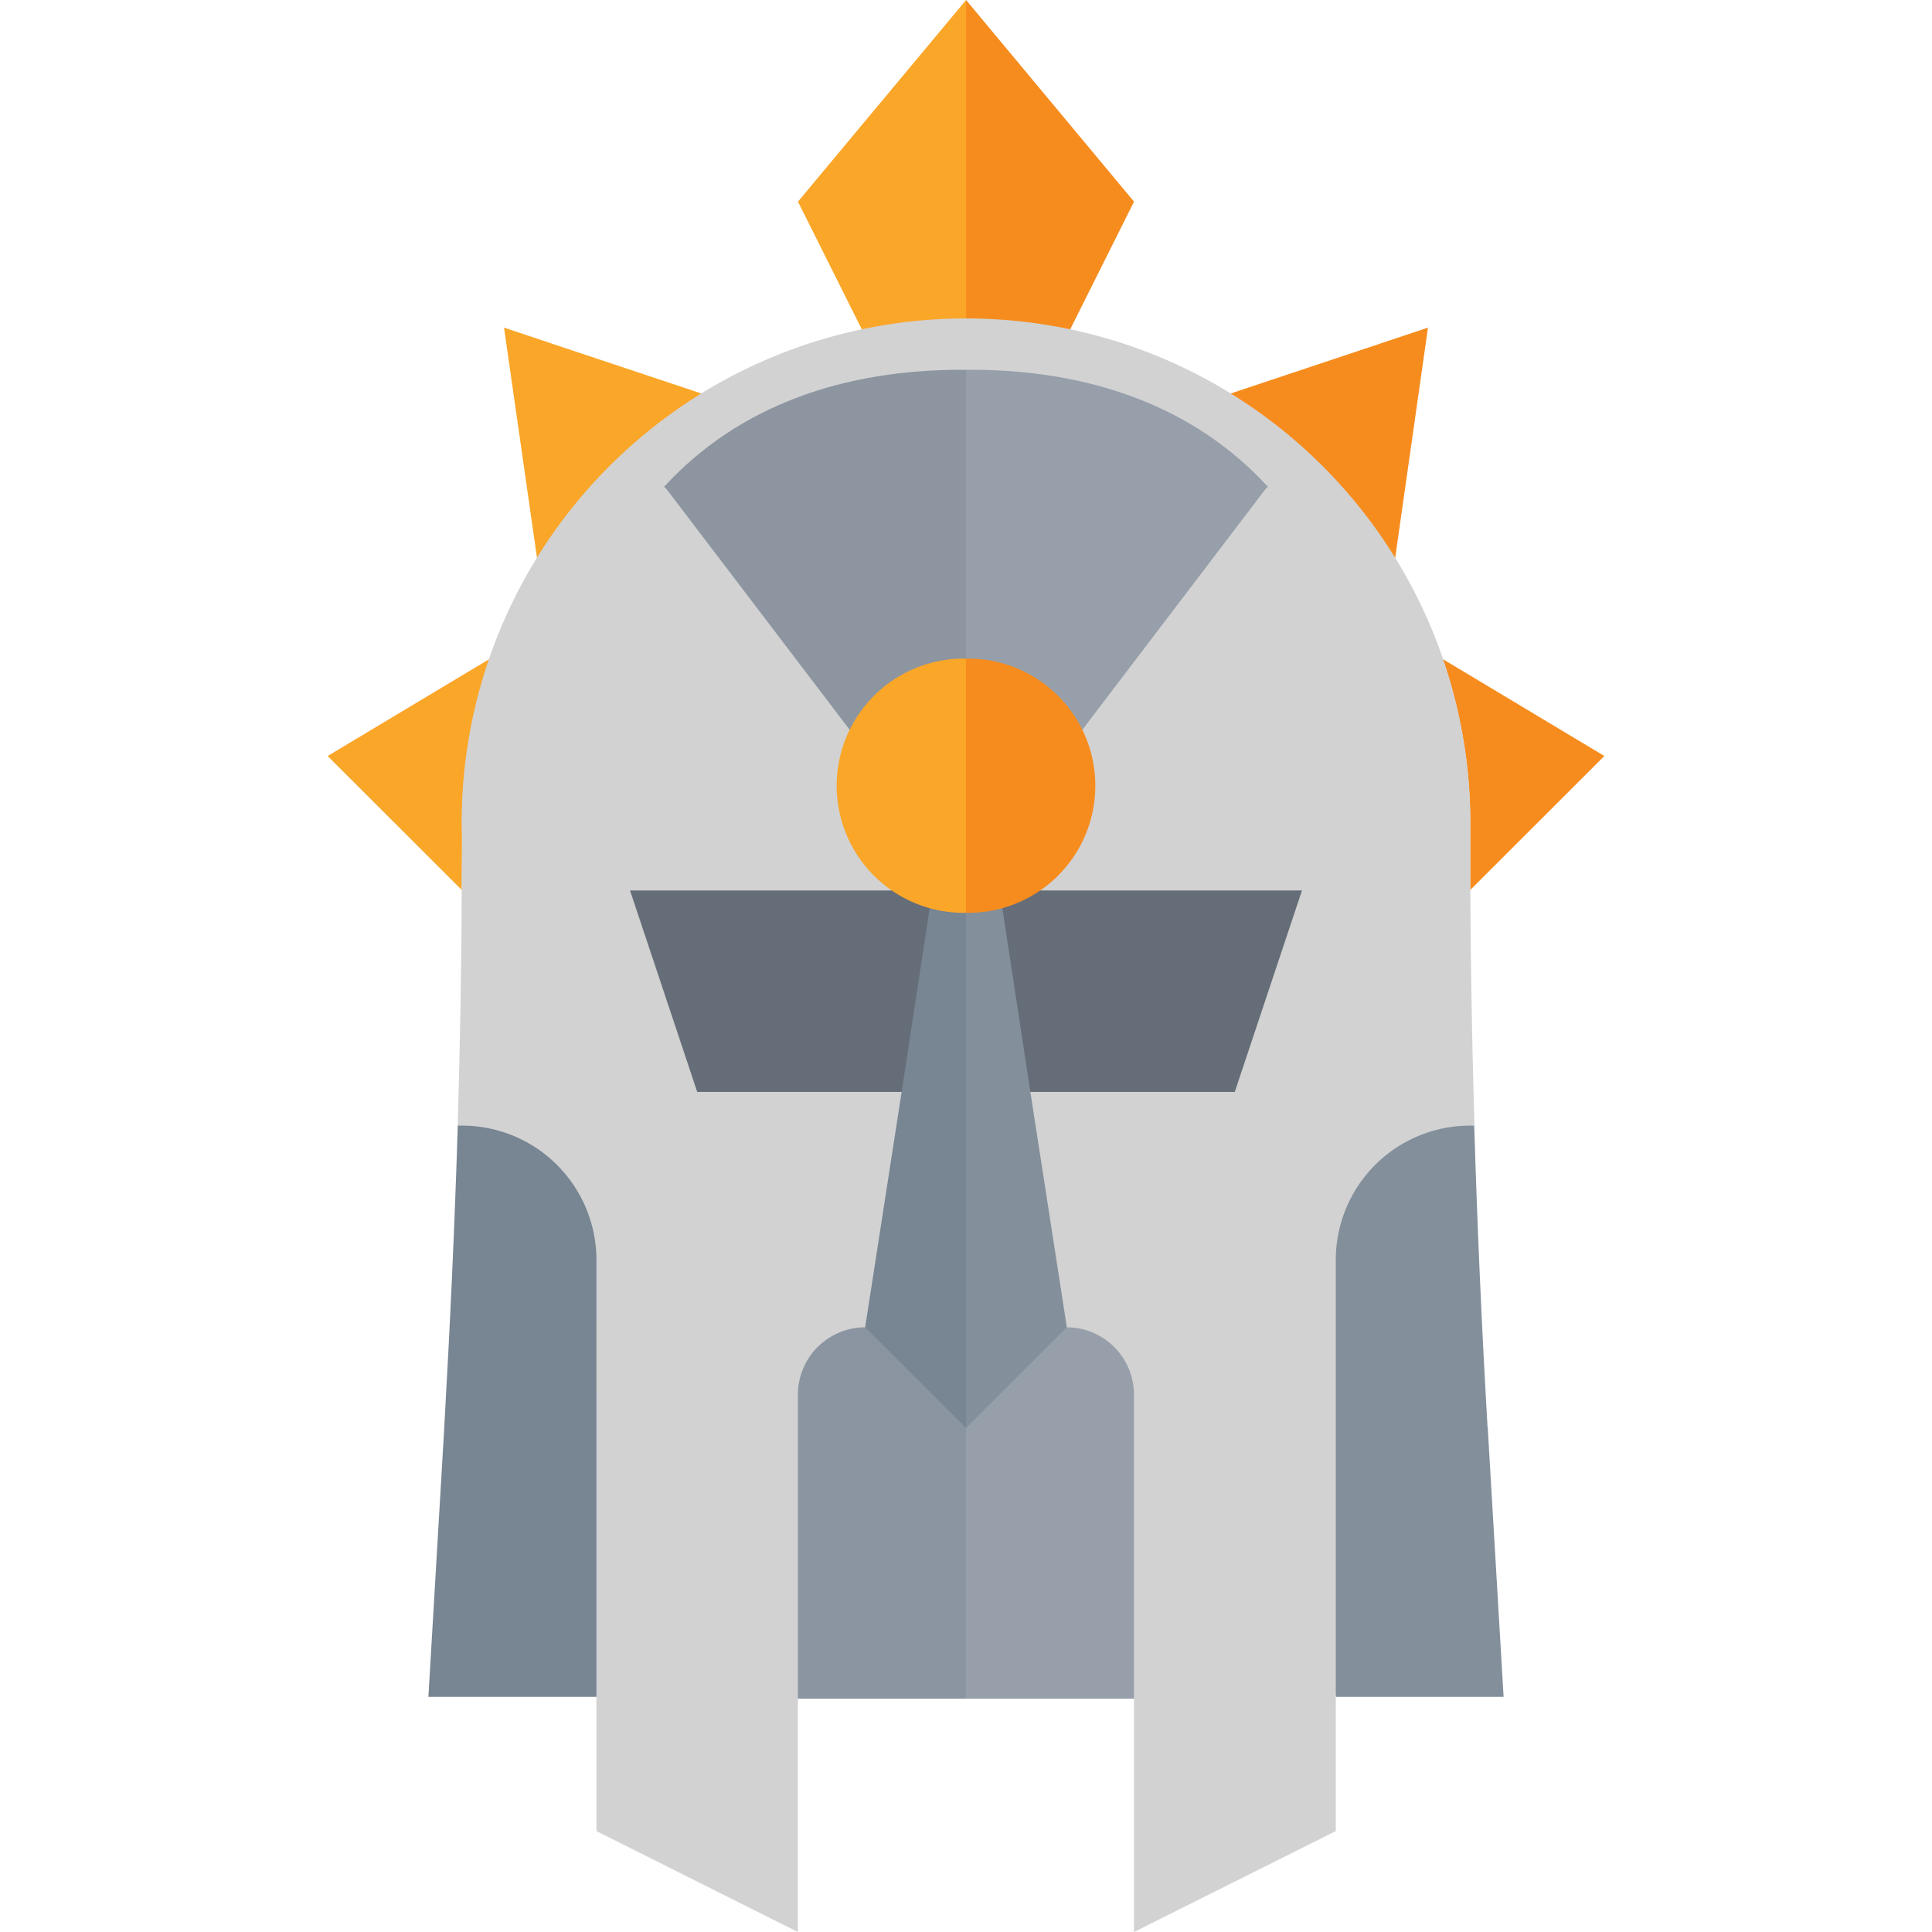 <svg xmlns="http://www.w3.org/2000/svg" viewBox="0 0 512 512"><defs><style>.a{fill:#f78c1e;}.b{fill:#faa629;}.c{fill:#969faa;}.d{fill:#838f9b;}.e{fill:#d2d2d2;}.f{fill:#656d78;}.g{fill:#8b95a1;}.h{fill:#788592;}.i{fill:#8c95a0;}</style></defs><title>Artboard 136</title><polygon class="a" points="256.02 0 237.24 57.6 256.02 89.06 282.72 89.06 300.53 53.44 256.02 0"/><polygon class="b" points="256.02 0 256.02 89.06 229.28 89.06 211.47 53.44 256.02 0"/><path class="c" d="M286.93,336.87,256,367.74,230,408.08,256,450.18h51.5V357.46a20.64,20.64,0,0,0-20.59-20.59Z"/><path class="a" d="M425.17,200.35l-35.54,35.5c0-5.85,0-11.83,0-17.68a132.75,132.75,0,0,0-7.33-43.54Z"/><path class="a" d="M378.43,86.83l-8.88,62.32-2.07,1.26A129.39,129.39,0,0,0,348.15,126c-1.51-1.52-3-2.95-4.54-4.34a129.92,129.92,0,0,0-19.84-15l1.23-2Z"/><path class="d" d="M394.26,378.26l4.21,71.42H354L335.69,290.26l55,8q1.2,40.05,3.53,80Z"/><path class="e" d="M256,84.39V351.65a131.36,131.36,0,0,0,23.2-2l3.5,2.1a17.84,17.84,0,0,1,17.81,17.77V512L354,485.26V333.92a35.58,35.58,0,0,1,35.62-35.62h1.14c-.63-20.85-1-41.61-1.1-62.45,0-4.5,0-9,0-13.6,0-1.43,0-2.82,0-4.21A133.63,133.63,0,0,0,256,84.39Z"/><polygon class="f" points="258.59 235.98 266.8 289.46 267.52 289.37 327.23 289.37 345.04 235.98 258.59 235.98"/><path class="g" d="M225.11,336.87,256,367.74v82.44h-51.5V357.46a20.65,20.65,0,0,1,20.59-20.59Z"/><path class="b" d="M86.83,200.35l35.54,35.5c.08-5.85.08-11.83.08-17.68a132.73,132.73,0,0,1,7.29-43.54Z"/><path class="b" d="M133.57,86.83l8.93,62.32,2,1.26A129.39,129.39,0,0,1,163.85,126c1.51-1.52,3-2.95,4.54-4.34a130.26,130.26,0,0,1,19.88-15l-1.27-2Z"/><path class="h" d="M117.74,378.26l-4.21,71.42h44.55l18.23-159.42-55,8c-.8,26.7-2.07,53.31-3.58,80Z"/><path class="e" d="M256,84.39V351.65a131.82,131.82,0,0,1-23.24-2l-3.5,2.1a17.86,17.86,0,0,0-17.81,17.77V512l-53.39-26.74V333.92a35.61,35.61,0,0,0-35.63-35.62h-1.13c.58-20.85,1-41.61,1.05-62.45,0-4.5.08-9,.08-13.6,0-1.43-.08-2.82-.08-4.21A133.64,133.64,0,0,1,256,84.39Z"/><path class="c" d="M336,129l-.72.72-59.08,77.65-.46-.21L256,187.8,234.71,142,256,98c32.51-.26,60.43,9.64,80,31Z"/><path class="i" d="M176,129l.72.72,59.08,77.65.46-.21L256,187.8V98c-32.51-.26-60.42,9.64-80,31Z"/><polygon class="f" points="253.41 235.98 245.24 289.46 244.53 289.37 184.77 289.37 166.96 235.98 253.41 235.98"/><polygon class="d" points="256.02 235.98 242.76 307.77 256.02 378.43 282.72 351.73 273.07 289.46 264.91 235.98 256.02 235.98"/><polygon class="h" points="256.02 235.98 256.02 378.43 229.28 351.73 238.93 289.46 247.09 235.98 256.02 235.98"/><path class="a" d="M256,241.91a33.69,33.69,0,1,0,0-67.37L239.77,207Z"/><path class="b" d="M256,241.91a33.69,33.69,0,1,1,0-67.37Z"/></svg>